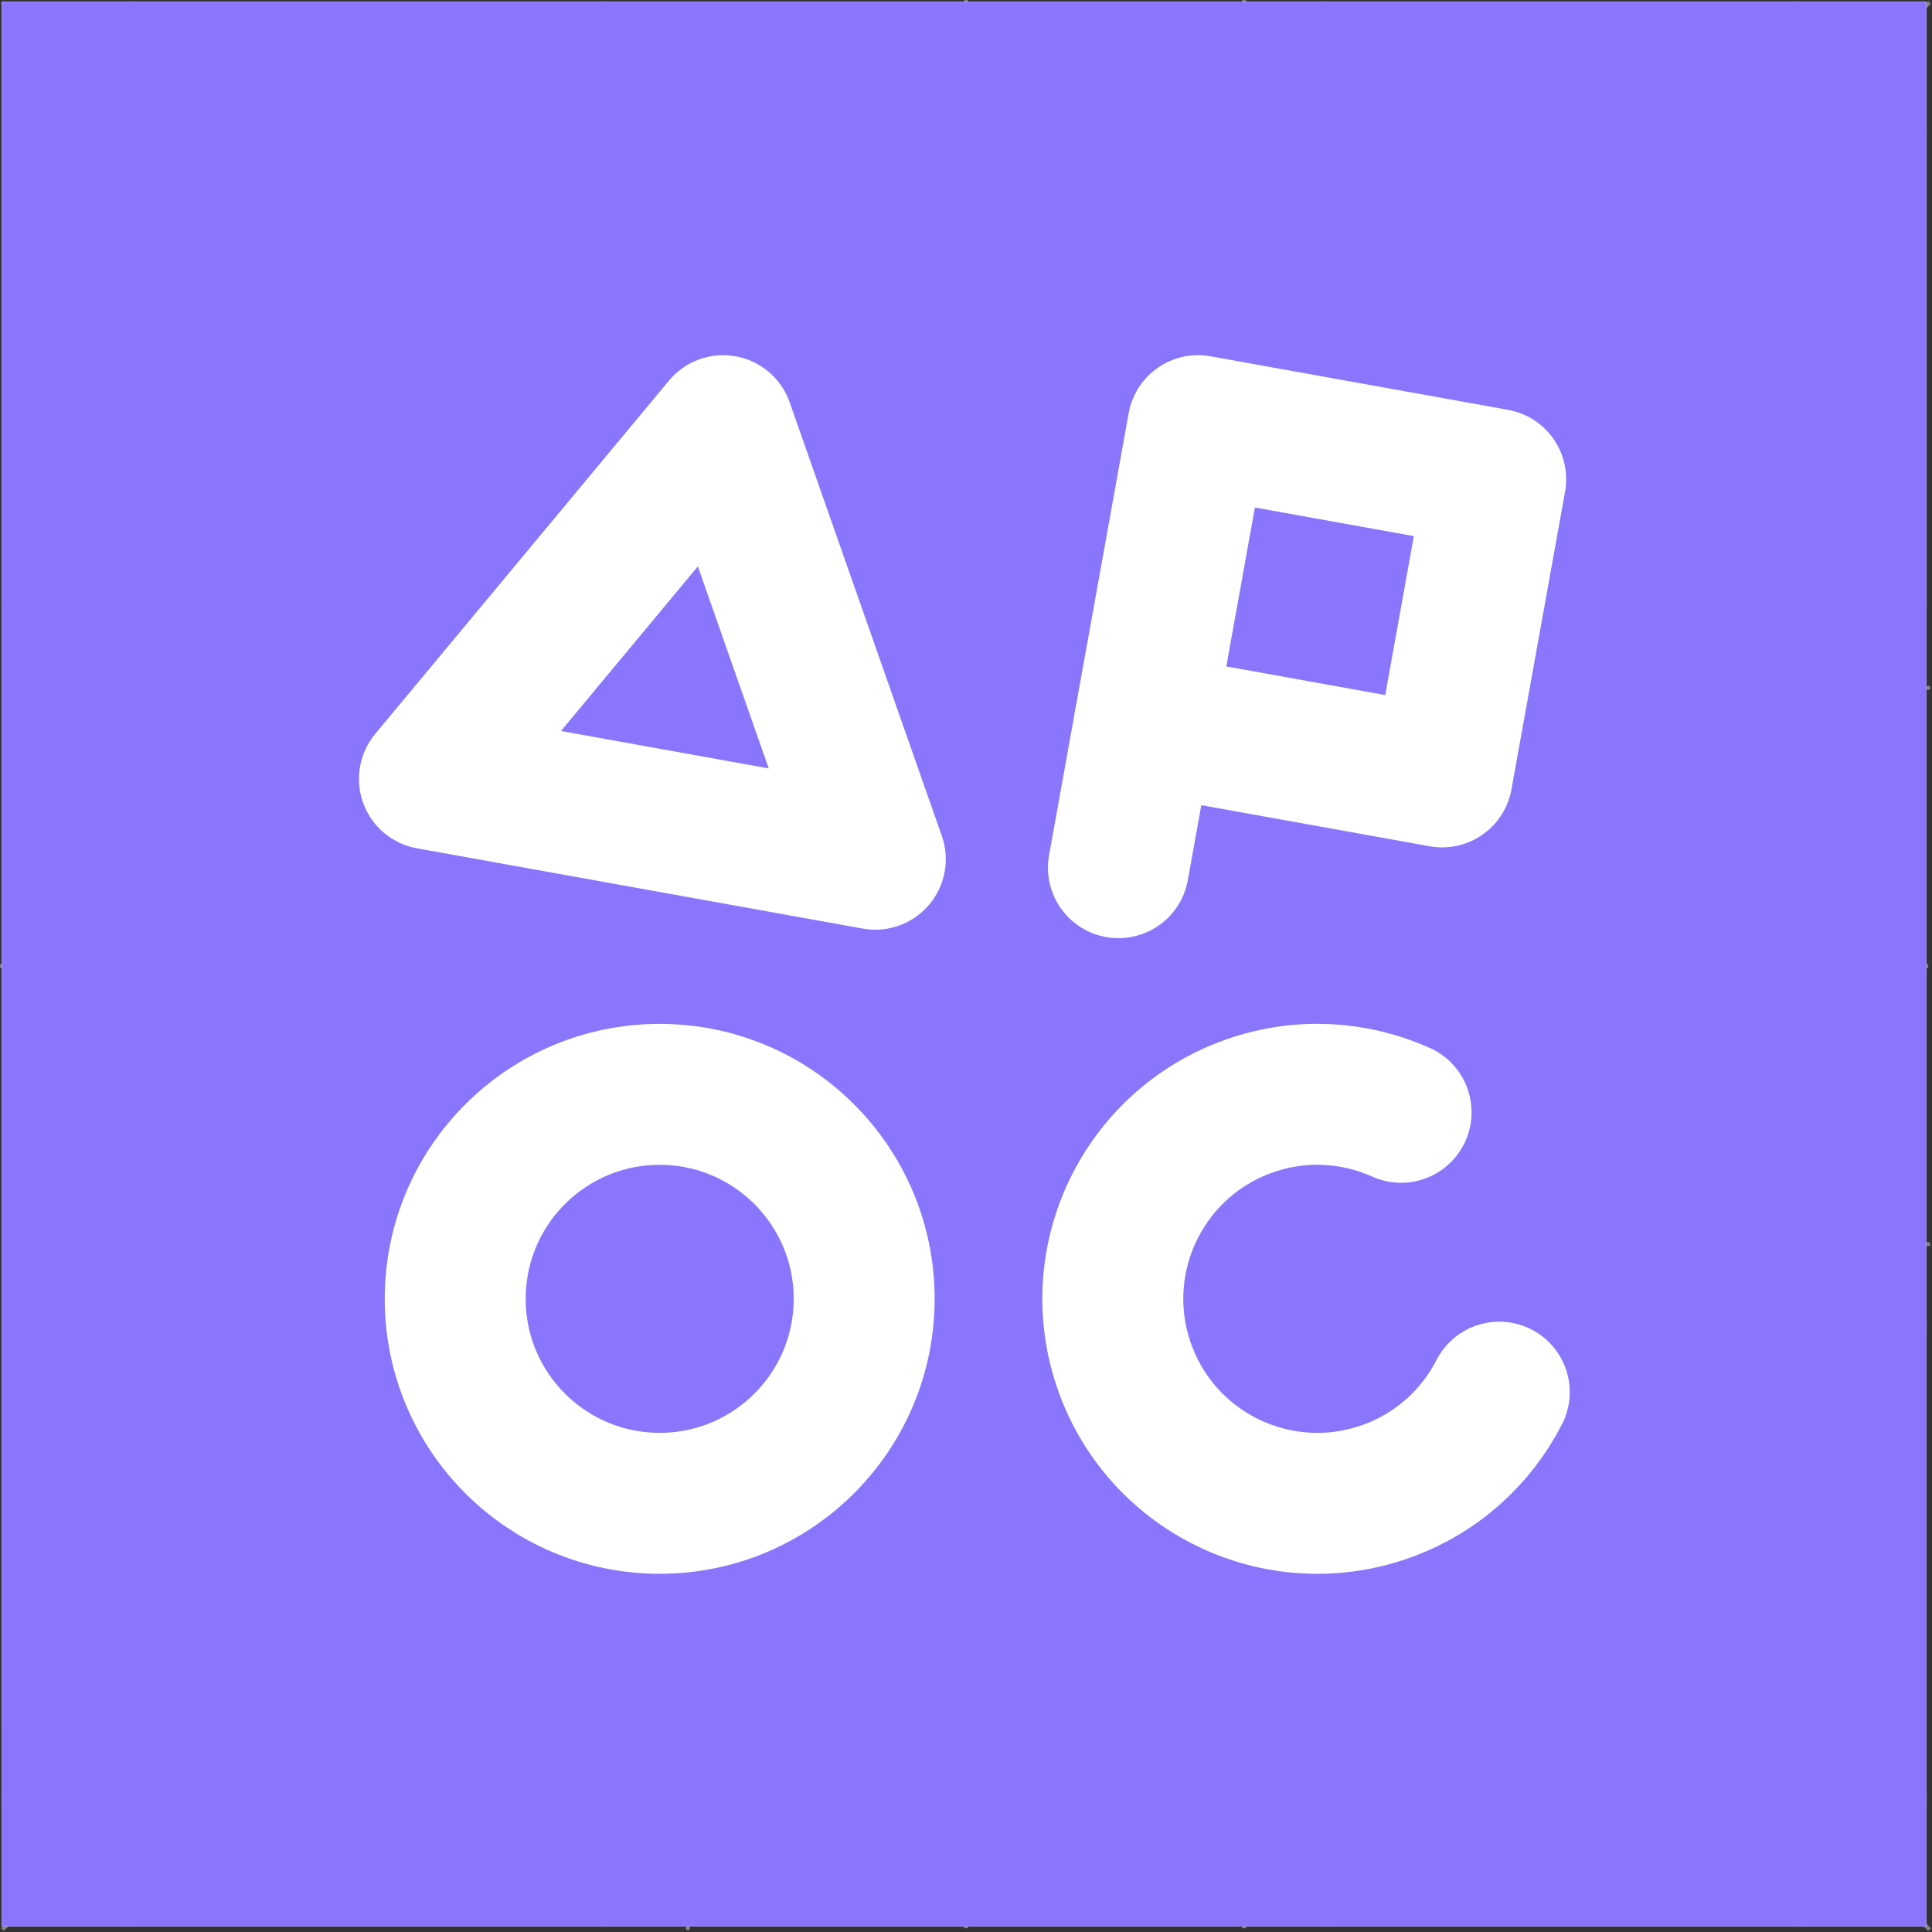 <svg width="1028" height="1028" viewBox="0 0 1028 1028" fill="none" xmlns="http://www.w3.org/2000/svg">
<rect x="0" y="0" width="1028" height="1028" fill="#333333" stroke="none"/>
<rect width="1024" height="1024" transform="translate(1 1)" fill="#F18D8D"/>
<rect x="1" y="1" width="1024" height="1024" fill="url(#paint0_linear_7256_138)"/>
<g opacity="0.4">
<mask id="mask0_7256_138" style="mask-type:luminance" maskUnits="userSpaceOnUse" x="1" y="1" width="1024" height="1024">
<rect x="1" y="1" width="1024" height="1024" fill="white"/>
</mask>
<g mask="url(#mask0_7256_138)">
<path opacity="0.5" fill-rule="evenodd" clip-rule="evenodd" d="M707.164 909.556C750.419 888.291 789.707 860.182 823.601 826.612L951.618 954.629H707.164V909.556ZM515.164 954.629V954.578C582.304 954.254 645.954 938.894 702.897 911.655V954.629H515.164ZM323.164 954.629V911.655C380.107 938.894 443.757 954.254 510.897 954.578V954.629H323.164ZM74.451 954.629L202.46 826.612C236.354 860.182 275.65 888.291 318.897 909.556V954.629H74.451ZM116.504 707.162C137.769 750.418 165.877 789.705 199.448 823.6L71.431 951.617V707.162H116.504ZM71.431 515.162H71.482C71.806 582.311 87.166 645.953 114.404 702.896H71.431V515.162ZM71.431 323.162H114.404C87.166 380.105 71.806 443.755 71.482 510.896H71.431V323.162ZM71.431 74.45L199.448 202.458C165.877 236.353 137.769 275.649 116.504 318.896H71.431V74.45ZM318.897 116.502C275.65 137.767 236.354 165.876 202.46 199.446L74.451 71.429H318.897V116.502ZM510.897 71.429V71.48C443.757 71.805 380.107 87.173 323.164 114.403V71.429H510.897ZM702.897 71.429V114.403C645.954 87.173 582.304 71.805 515.164 71.48V71.429H702.897ZM951.618 71.429L823.601 199.446C789.707 165.876 750.419 137.767 707.164 116.502V71.429H951.618ZM909.557 318.896C888.301 275.649 860.192 236.353 826.622 202.458L954.631 74.45V318.896H909.557ZM954.631 510.896H954.579C954.264 443.755 938.895 380.105 911.665 323.162H954.631V510.896ZM954.631 702.896H911.665C938.895 645.953 954.264 582.311 954.579 515.162H954.631V702.896ZM710.185 707.162H904.762C883.829 749.249 856.352 787.512 823.601 820.579L710.185 707.162ZM707.164 710.175L820.589 823.6C787.514 856.351 749.25 883.819 707.164 904.76V710.175ZM515.164 788.178C587.893 787.615 653.95 758.695 702.897 711.958V906.953C646.048 934.465 582.372 949.987 515.164 950.311V788.178ZM323.164 711.958C372.111 758.695 438.168 787.615 510.897 788.178V950.311C443.689 949.987 380.013 934.465 323.164 906.953V711.958ZM318.897 710.183V904.76C276.819 883.819 238.547 856.351 205.481 823.6L318.897 710.183ZM315.885 707.162L202.46 820.579C169.709 787.512 142.24 749.249 121.299 707.162H315.885ZM237.882 515.162C238.445 587.892 267.364 653.948 314.102 702.896H119.106C91.595 646.047 76.073 582.371 75.748 515.162H237.882ZM314.102 323.162C267.364 372.11 238.445 438.166 237.882 510.896H75.748C76.073 443.687 91.595 380.011 119.115 323.162H314.102ZM315.885 318.896H121.299C142.24 276.818 169.709 238.546 202.46 205.479L315.885 318.896ZM318.897 315.875L205.481 202.458C238.547 169.707 276.819 142.239 318.897 121.298V315.875ZM510.897 237.88C438.168 238.443 372.111 267.363 323.164 314.1V119.113C380.013 91.593 443.689 76.071 510.897 75.747V237.88ZM702.897 314.1C653.95 267.363 587.893 238.443 515.164 237.88V75.747C582.372 76.071 646.048 91.593 702.897 119.113V314.1ZM707.164 315.883V121.298C749.25 142.239 787.514 169.707 820.589 202.458L707.164 315.883ZM710.185 318.896L823.601 205.479C856.352 238.546 883.821 276.818 904.762 318.896H710.185ZM788.179 510.896C787.625 438.166 758.697 372.11 711.96 323.162H906.955C934.466 380.011 949.988 443.687 950.313 510.896H788.179ZM788.179 515.162H950.313C949.988 582.371 934.466 646.047 906.955 702.896H711.96C758.697 653.948 787.625 587.892 788.179 515.162ZM515.164 707.162H701.745C653.395 754.181 587.637 783.348 515.164 783.911V707.162ZM510.897 707.162V783.911C438.424 783.348 372.666 754.181 324.316 707.162H510.897ZM318.897 515.162V701.744C271.887 653.394 242.72 587.636 242.148 515.162H318.897ZM318.897 510.896H242.148C242.72 438.422 271.887 372.664 318.897 324.314V510.896ZM510.897 318.896H324.316C372.666 271.886 438.424 242.719 510.897 242.147V318.896ZM515.164 318.896V242.147C587.637 242.719 653.395 271.886 701.745 318.896H515.164ZM707.164 510.896V324.314C754.183 372.664 783.349 438.422 783.913 510.896H707.164ZM707.164 515.162H783.913C783.349 587.636 754.183 653.394 707.164 701.752V515.162ZM515.164 518.175L699.885 702.896H515.164V518.175ZM510.897 518.183V702.896H326.185L510.897 518.183ZM507.885 515.162L323.164 699.883V515.162H507.885ZM507.885 510.896H323.164V326.175L507.885 510.896ZM510.897 507.875L326.185 323.162H510.897V507.875ZM515.164 507.883V323.162H699.885L515.164 507.883ZM702.897 515.162V699.875L518.185 515.162H702.897ZM518.185 510.896L702.897 326.183V510.896H518.185ZM954.631 951.617L826.622 823.6C860.192 789.705 888.301 750.418 909.557 707.162H954.631V951.617ZM1036.58 1033.56L961.918 958.896H1027.16V954.629H958.897V707.162H1027.16V702.896H958.897V515.162H1027.16V510.896H958.897V323.162H1027.16V318.896H958.897V71.429H1027.16V67.162H961.918L1028.05 1.029L1025.03 -1.983L958.897 64.15V-1.104H954.631V67.162H707.164V-1.104H702.897V67.162H515.164V-1.104H510.897V67.162H323.164V-1.104H318.897V67.162H71.431V-1.104H67.164V64.15L1.031 -1.983L-1.99 1.029L64.152 67.162H-1.103V71.429H67.164V318.896H-1.103V323.162H67.164V510.896H-1.103V515.162H67.164V702.896H-1.103V707.162H67.164V954.629H-1.103V958.896H64.152L-1.99 1025.03L1.031 1028.05L67.164 961.916V1027.16H71.431V958.896H318.897V1027.16H323.164V958.896H510.897V1027.16H515.164V958.896H702.897V1027.16H707.164V958.896H954.631V1027.16H958.897V961.916L1033.56 1036.58L1036.58 1033.56Z" fill="white"/>
</g>
</g>
<g opacity="0.4">
<rect opacity="0.72" x="174" y="46" width="680" height="936" rx="71" stroke="white" stroke-width="2"/>
<rect opacity="0.72" x="110" y="110" width="808" height="808" rx="71" stroke="white" stroke-width="2"/>
<rect opacity="0.72" x="46" y="174" width="936" height="680" rx="71" stroke="white" stroke-width="2"/>
<path d="M982 514C982 772.469 772.469 982 514 982C255.531 982 46 772.469 46 514C46 255.531 255.531 46 514 46C772.469 46 982 255.531 982 514Z" stroke="white" stroke-width="2"/>
<path d="M724 514C724 629.98 629.98 724 514 724C398.02 724 304 629.98 304 514C304 398.02 398.02 304 514 304C629.98 304 724 398.02 724 514Z" stroke="white" stroke-width="2"/>
<rect x="366" y="366" width="296" height="296" stroke="white" stroke-width="2"/>
<path d="M366 2V1026" stroke="white" stroke-width="2" stroke-linecap="square"/>
<path d="M514 1V1025" stroke="white" stroke-width="2" stroke-linecap="square"/>
<path d="M662 1V1025" stroke="white" stroke-width="2" stroke-linecap="square"/>
<path d="M1026 366H2" stroke="white" stroke-width="2" stroke-linecap="square"/>
<path d="M1025 514H1" stroke="white" stroke-width="2" stroke-linecap="square"/>
<path d="M1026 662H2" stroke="white" stroke-width="2" stroke-linecap="square"/>
<path d="M2 2L1026 1026" stroke="white" stroke-width="2" stroke-linecap="square"/>
<path d="M1026 2L2 1026" stroke="white" stroke-width="2" stroke-linecap="square"/>
</g>
<rect x="1" y="1" width="1024" height="1024" fill="#8976FD"/>
<g clip-path="url(#clip0_7256_138)">
<path d="M384.8 226.5L228.5 414.47L465.73 457.18L384.8 226.5Z" stroke="white" stroke-width="75" stroke-miterlimit="10" stroke-linecap="round" stroke-linejoin="round"/>
<path d="M351.011 799.9C411.1 799.9 459.811 751.189 459.811 691.1C459.811 631.011 411.1 582.3 351.011 582.3C290.922 582.3 242.211 631.011 242.211 691.1C242.211 751.189 290.922 799.9 351.011 799.9Z" stroke="white" stroke-width="75" stroke-miterlimit="10" stroke-linecap="round" stroke-linejoin="round"/>
<path d="M745.5 591.84C720.96 580.82 692.32 578.82 664.93 588.43C608.23 608.32 578.39 670.41 598.28 727.11C618.17 783.81 680.26 813.65 736.96 793.76C764.35 784.15 785.47 764.7 797.74 740.76" stroke="white" stroke-width="75" stroke-miterlimit="10" stroke-linecap="round" stroke-linejoin="round"/>
<path d="M637.466 226.488L608.951 384.866L767.329 413.381L795.844 255.003L637.466 226.488Z" stroke="white" stroke-width="75" stroke-miterlimit="10" stroke-linecap="round" stroke-linejoin="round"/>
<path d="M595.119 461.68L608.949 384.87" stroke="white" stroke-width="75" stroke-miterlimit="10" stroke-linecap="round" stroke-linejoin="round"/>
</g>
<defs>
<linearGradient id="paint0_linear_7256_138" x1="513" y1="1" x2="513" y2="1025" gradientUnits="userSpaceOnUse">
<stop stop-color="#E8EBEE"/>
<stop offset="1" stop-color="#CED3DB"/>
</linearGradient>
<clipPath id="clip0_7256_138">
<rect width="644.25" height="648.43" fill="white" transform="translate(191 189)"/>
</clipPath>
</defs>
</svg>

